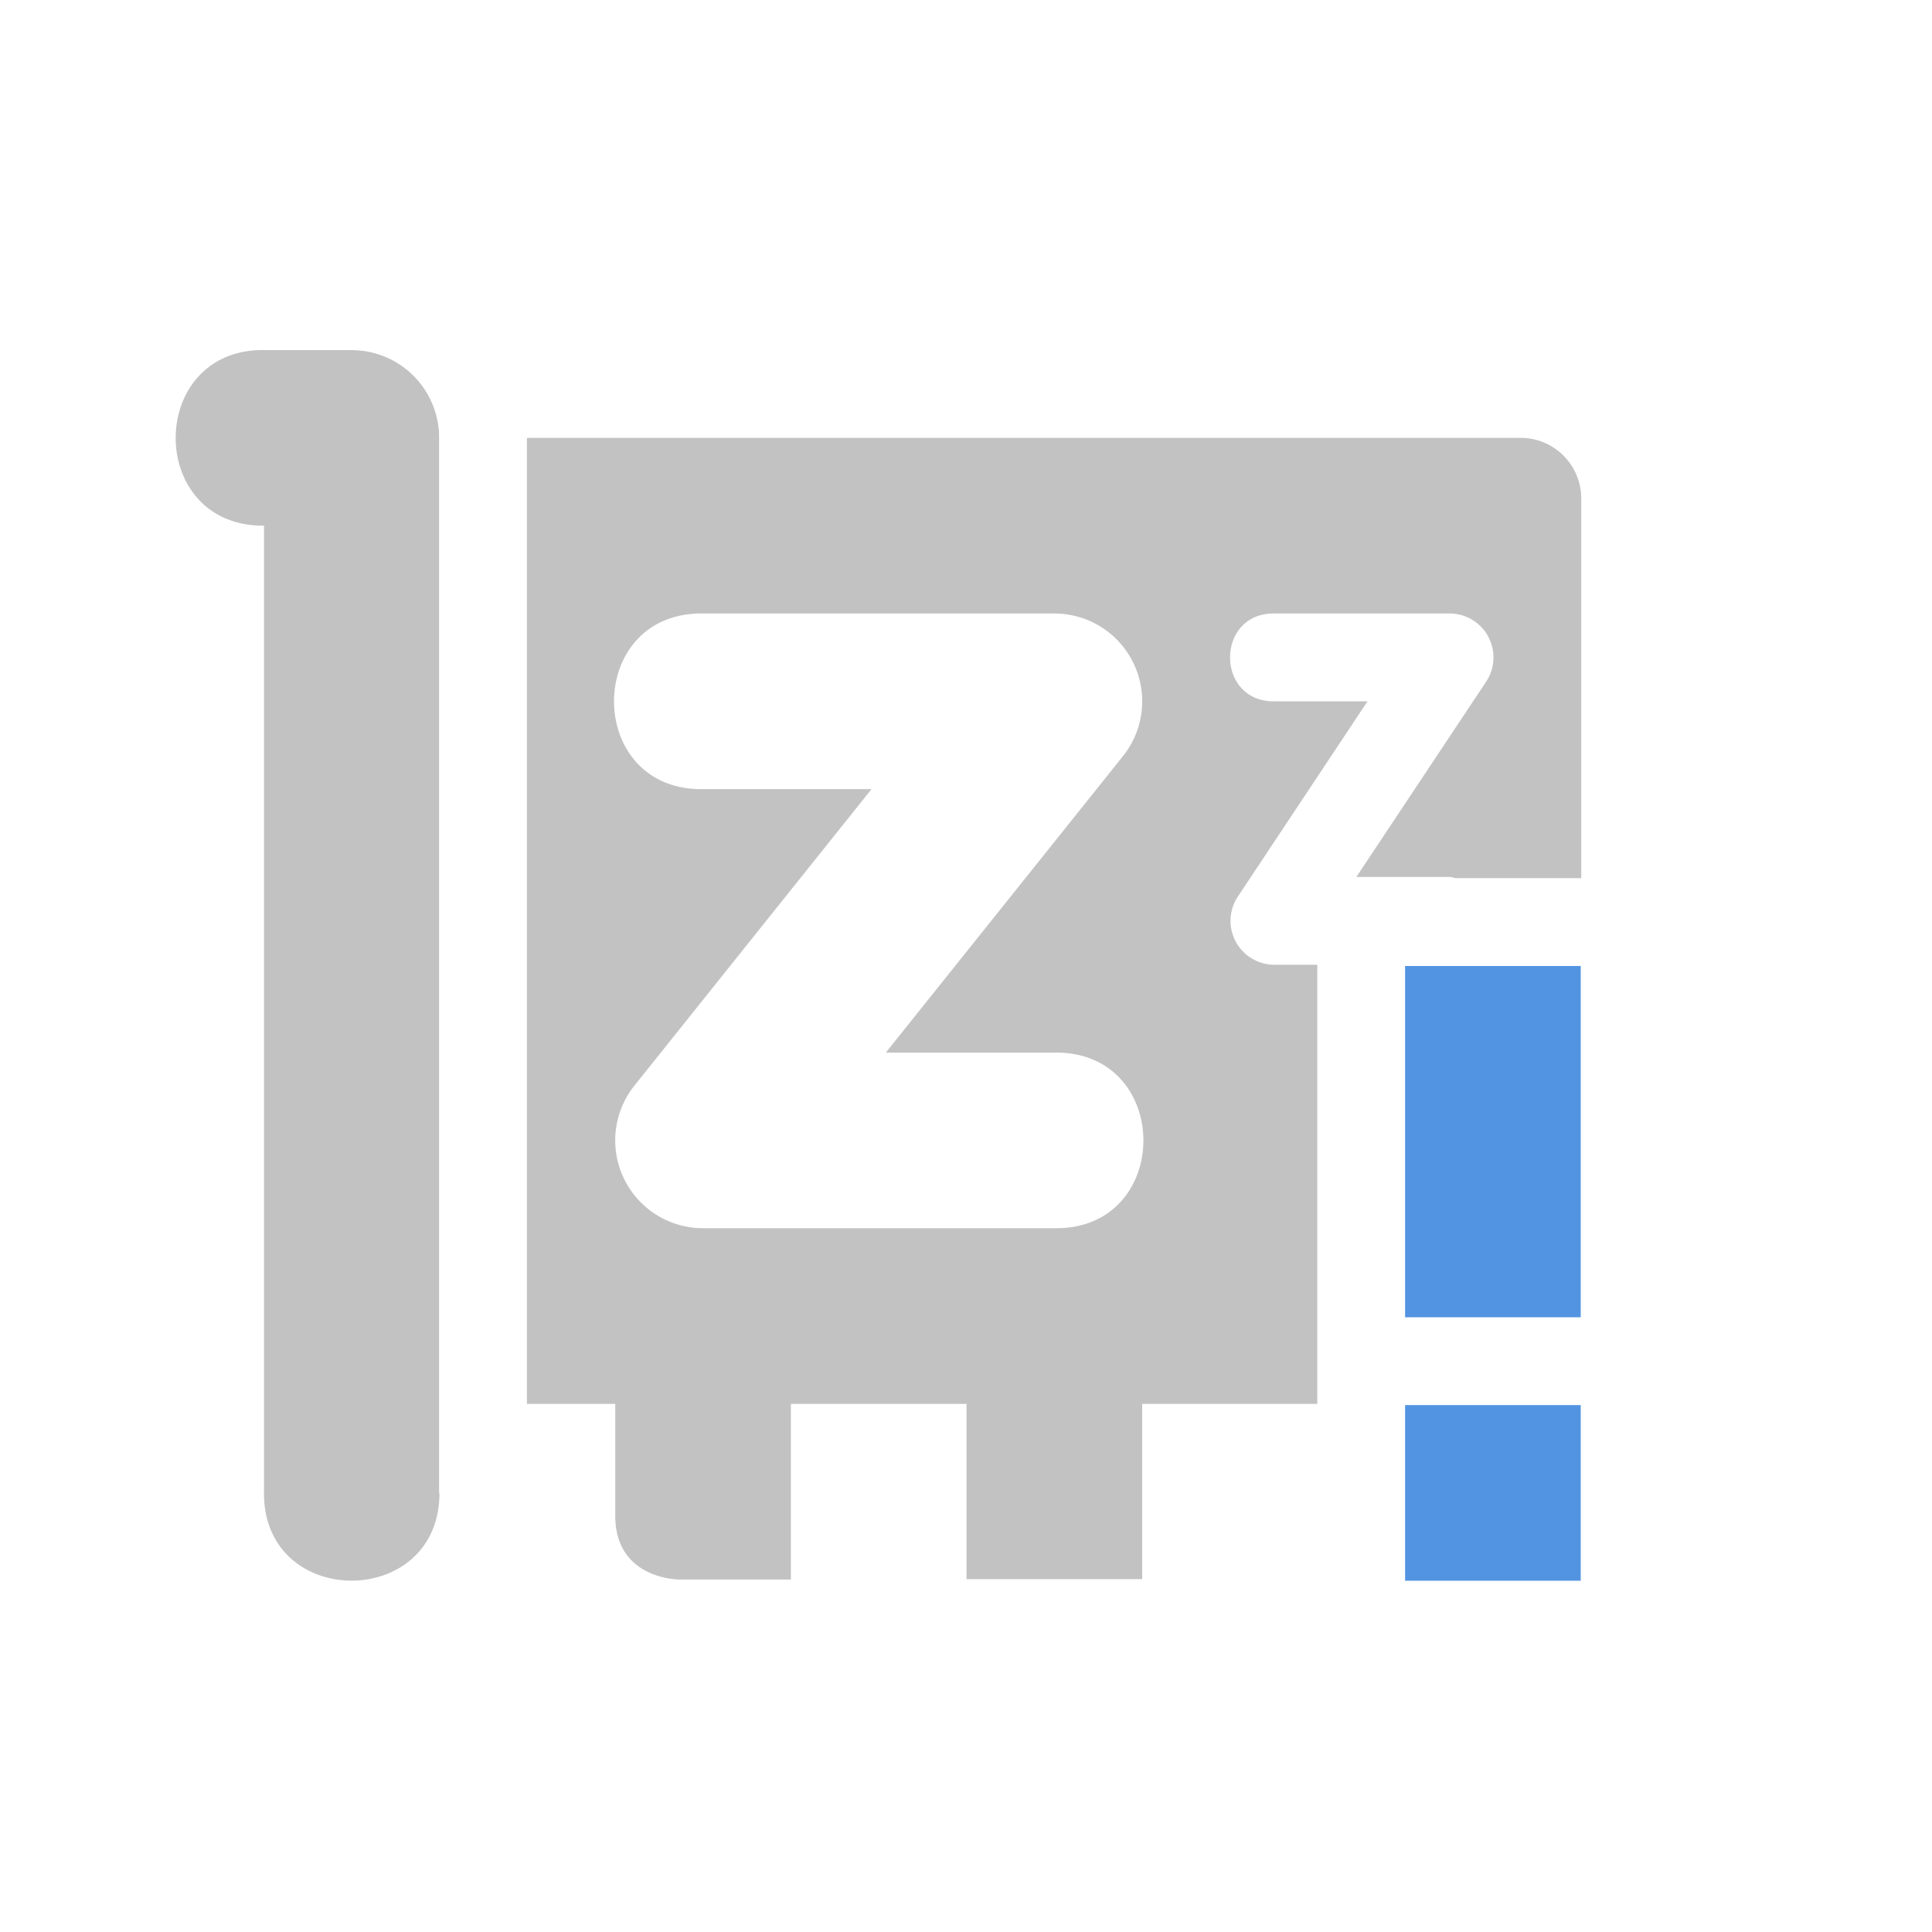 <svg xmlns="http://www.w3.org/2000/svg" width="22" height="22"><path d="M3.02 3.986c-1.35-.026-1.364 2.008-.014 2v11c-.02 1.347 2.001 1.35 1.998.014H5V4.957a.997.997 0 0 0-.994-.97H3.02zm2.98 1v11h1.006v1.274c0 .727.726.726.726.726h1.274v-2h2v1.996h2v-1.996H15v-5h-.486a.5.5 0 0 1-.418-.777l1.476-2.223h-1.058c-.676.01-.676-1.01 0-1h1.992a.5.5 0 0 1 .416.778l-1.477 2.222h1.06c.029 0 .05.011.075.014h1.426V5.674a.691.691 0 0 0-.7-.688H6zm2.006 2h4a1 1 0 0 1 .781 1.625l-2.7 3.375h1.919c1.352-.019 1.352 2.02 0 2h-4a1 1 0 0 1-.781-1.625l2.699-3.375H8.006c-1.352.02-1.352-2.019 0-2z" fill="currentColor" opacity=".3" color="#323232"/><path d="M16 11v4h2v-4h-2zm0 5v2h2v-2h-2z" fill="currentColor" color="#5294e2"/></svg>